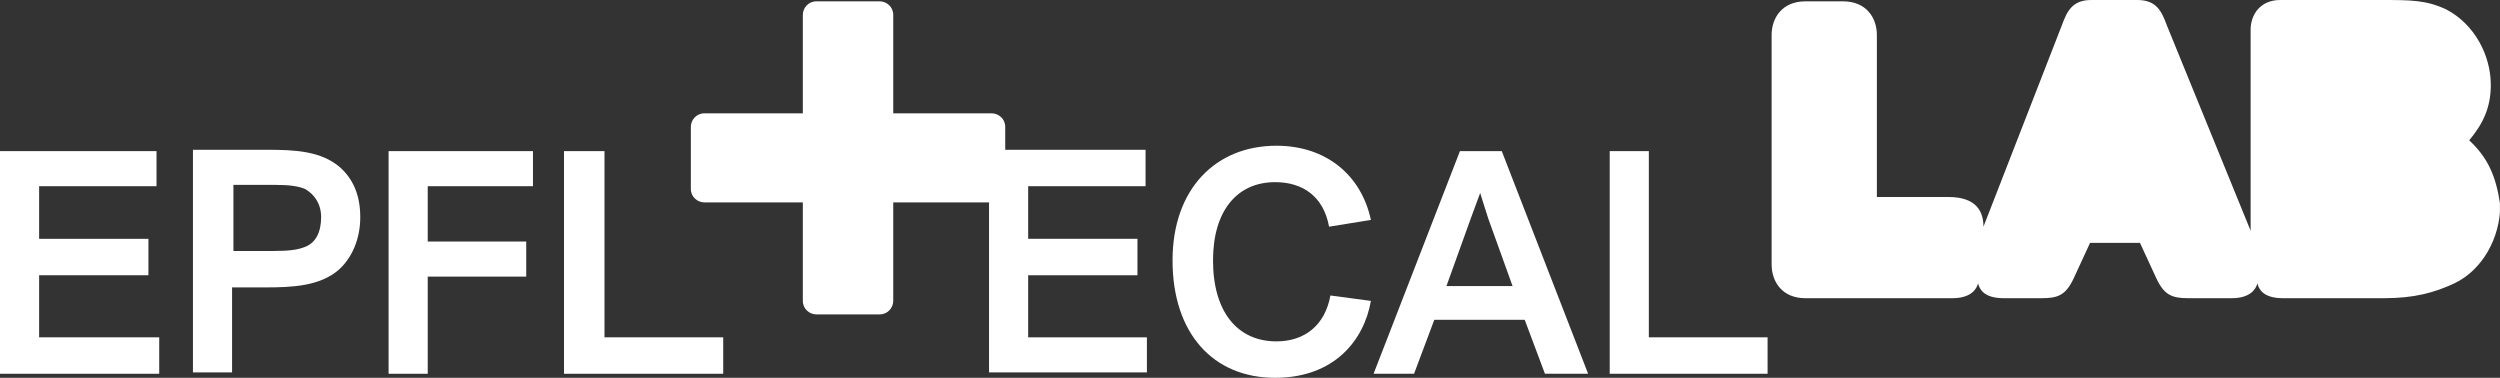 <svg width="847" height="128" viewBox="0 0 847 128" fill="none" xmlns="http://www.w3.org/2000/svg">
<rect x="0" y="0" width="847" height="128" fill="#333333" stroke="none"/>
<g clip-path="url(#clip0_332_77)">
<path d="M13.257 93.256H50.286V80.914H13.257V63.085H53.029V51.2H0V126.629H53.943V114.285H13.257V93.256Z" fill="white"/>
<path d="M115.198 56.685C108.798 51.2 100.113 50.743 90.513 50.743H65.37V126.171H78.627V97.371H90.056C99.198 97.371 108.341 96.914 114.741 91.429C119.313 87.314 122.056 80.914 122.056 73.6C122.056 66.285 119.77 60.8 115.198 56.685ZM103.313 83.658C101.027 84.571 98.285 85.029 92.798 85.029H79.085V62.629H92.798C98.285 62.629 101.027 63.085 103.313 64C106.513 65.829 108.798 69.029 108.798 73.6C108.798 78.629 106.97 82.285 103.313 83.658Z" fill="white"/>
<path d="M131.656 126.629H144.914V93.714H178.285V81.829H144.914V63.085H180.57V51.2H131.656V126.629Z" fill="white"/>
<path d="M204.799 51.2H191.085V126.629H245.027V114.285H204.799V51.2Z" fill="white"/>
<path d="M348.343 93.258H385.371V80.914H348.343V63.085H388.115V50.743H340.571V42.971C340.571 40.228 338.286 38.4 336 38.4H302.629V5.029C302.629 2.286 300.344 0.457 298.058 0.457H276.571C273.829 0.457 272 2.743 272 5.029V38.4H238.629C235.886 38.4 234.058 40.685 234.058 42.971V64C234.058 66.743 236.344 68.571 238.629 68.571H272V101.943C272 104.685 274.286 106.514 276.571 106.514H298.058C300.8 106.514 302.629 104.229 302.629 101.943V68.571H335.086V126.171H388.571V114.285H348.343V93.258Z" fill="white"/>
<path d="M432.001 61.715C441.601 61.715 448.457 66.743 450.286 76.8L464.457 74.514C461.257 59.429 449.372 49.372 432.457 49.372C411.886 49.372 397.257 64 397.257 88.229C397.257 112.914 410.972 128 432.001 128C452.115 128 462.172 115.2 464.457 101.943L450.744 100.114C448.915 110.171 442.057 115.658 432.457 115.658C419.201 115.658 410.972 105.6 410.972 88.229C410.972 71.314 419.201 61.715 432.001 61.715Z" fill="white"/>
<path d="M494.627 51.2L465.37 126.629H479.083L485.941 108.342H516.57L523.427 126.629H538.055L508.798 51.2H494.627ZM490.055 96.914L498.283 74.056C499.655 70.4 501.483 65.371 501.483 65.371C501.483 65.371 503.312 71.314 504.227 74.056L512.455 96.914H490.055Z" fill="white"/>
<path d="M558.626 51.2H545.37V126.629H598.855V114.285H558.626V51.2Z" fill="white"/>
<path d="M836.569 47.543C841.14 42.057 843.884 36.571 843.884 28.8C843.884 18.743 838.397 8.228 828.797 3.2C821.941 -1.94793e-06 816.912 0 806.397 0H772.569C765.712 0 762.512 5.029 762.512 10.057V78.171L734.169 8.686C732.341 3.657 730.512 0 724.112 0H708.57C702.17 0 700.341 3.657 698.512 8.686L671.997 76.8C671.997 71.771 669.712 66.743 660.112 66.743H635.884V11.886C635.884 5.943 632.226 0.457 624.455 0.457H611.655C603.884 0.457 600.226 5.943 600.226 11.886V89.6C600.226 95.543 603.884 101.029 611.655 101.029H661.484C667.884 101.029 669.712 97.829 670.17 96C670.626 97.829 671.997 101.029 678.855 101.029H691.655C697.141 101.029 699.884 100.114 702.626 94.171L708.112 82.285H725.026L730.512 94.171C733.255 100.114 735.997 101.029 741.484 101.029H756.112C762.512 101.029 764.341 97.829 764.797 96C765.255 97.829 766.626 101.029 773.484 101.029H807.769C817.826 101.029 824.684 99.2 831.54 96C841.14 91.429 847.084 80.457 847.084 69.485C845.712 59.885 842.969 53.486 836.569 47.543Z" fill="white"/>
</g>
<defs>
<clipPath id="clip0_332_77">
<rect width="846.979" height="128" fill="white"/>
</clipPath>
</defs>
</svg>
